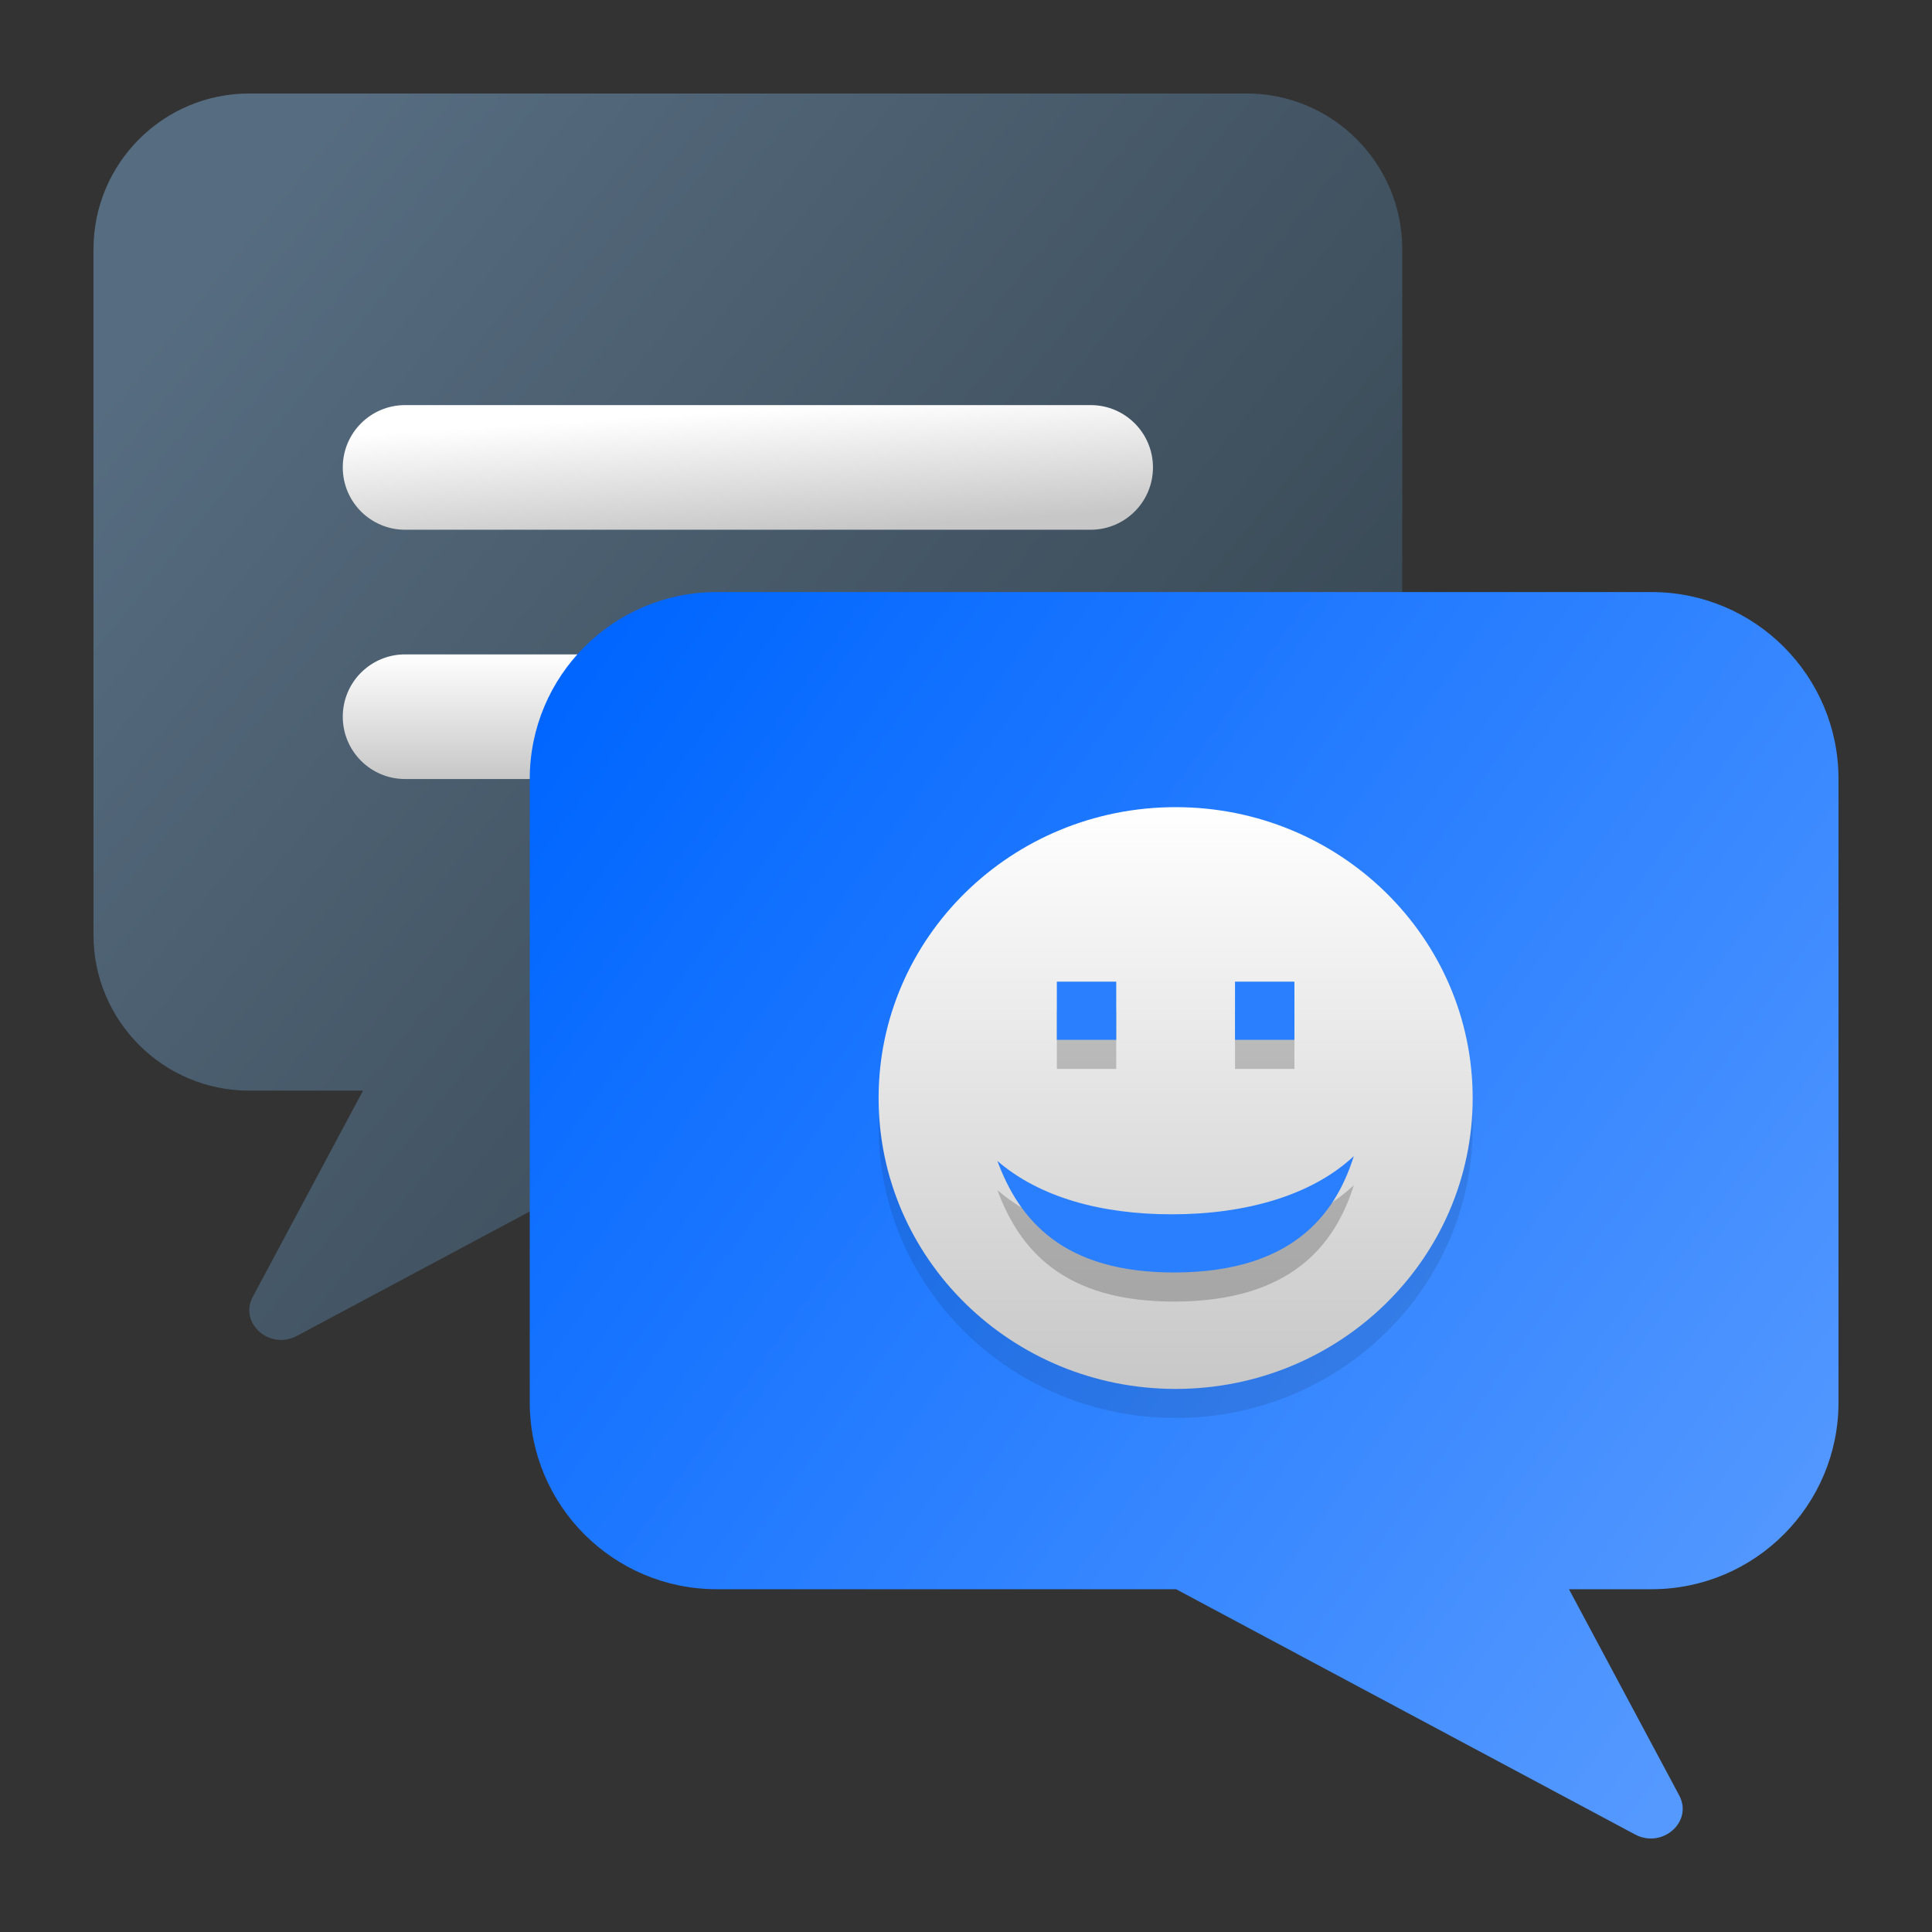 <?xml version="1.0" encoding="UTF-8" standalone="no"?>
<svg
   width="62"
   height="62"
   version="1"
   id="svg5"
   sodipodi:docname="empathy.svg"
   inkscape:version="1.4 (unknown)"
   xmlns:inkscape="http://www.inkscape.org/namespaces/inkscape"
   xmlns:sodipodi="http://sodipodi.sourceforge.net/DTD/sodipodi-0.dtd"
   xmlns:xlink="http://www.w3.org/1999/xlink"
   xmlns="http://www.w3.org/2000/svg"
   xmlns:svg="http://www.w3.org/2000/svg">
  <rect width="100%" height="100%" fill="#333333" stroke="none"/>
  <defs
     id="defs5">
    <linearGradient
       id="linearGradient3"
       inkscape:collect="always">
      <stop
         style="stop-color:#c7c7c7;stop-opacity:1;"
         offset="0"
         id="stop1" />
      <stop
         style="stop-color:#ffffff;stop-opacity:1;"
         offset="1"
         id="stop2" />
    </linearGradient>
    <linearGradient
       id="linearGradient11"
       inkscape:collect="always">
      <stop
         style="stop-color:#0066ff;stop-opacity:1"
         offset="0"
         id="stop11" />
      <stop
         style="stop-color:#5599ff;stop-opacity:1"
         offset="1"
         id="stop12" />
    </linearGradient>
    <linearGradient
       id="linearGradient5"
       inkscape:collect="always">
      <stop
         style="stop-color:#566c80;stop-opacity:1;"
         offset="0"
         id="stop5" />
      <stop
         style="stop-color:#313f49;stop-opacity:1;"
         offset="1"
         id="stop6" />
    </linearGradient>
    <linearGradient
       id="paint378_linear_890_11"
       x1="797"
       y1="501"
       x2="757.048"
       y2="459.05"
       gradientUnits="userSpaceOnUse">
      <stop
         offset="0.255"
         stop-color="#2E2E41"
         id="stop1498" />
      <stop
         offset="0.88"
         stop-color="#566C80"
         id="stop1499" />
    </linearGradient>
    <linearGradient
       id="paint379_linear_890_11"
       x1="769.5"
       y1="476"
       x2="769.5"
       y2="470"
       gradientUnits="userSpaceOnUse">
      <stop
         offset="0.156"
         stop-color="#71706E"
         id="stop1500" />
      <stop
         offset="0.796"
         stop-color="#B9AA99"
         id="stop1501" />
    </linearGradient>
    <linearGradient
       id="paint380_linear_890_11"
       x1="768"
       y1="484"
       x2="768"
       y2="478"
       gradientUnits="userSpaceOnUse">
      <stop
         offset="0.156"
         stop-color="#71706E"
         id="stop1502" />
      <stop
         offset="0.796"
         stop-color="#B9AA99"
         id="stop1503" />
    </linearGradient>
    <linearGradient
       id="paint382_linear_890_11"
       x1="811"
       y1="517.498"
       x2="770.529"
       y2="475.526"
       gradientUnits="userSpaceOnUse">
      <stop
         offset="0.353"
         stop-color="#089953"
         id="stop1506" />
      <stop
         offset="1"
         stop-color="#16D96F"
         id="stop1507" />
    </linearGradient>
    <linearGradient
       id="paint383_linear_890_11"
       x1="785.125"
       y1="487"
       x2="785.125"
       y2="491"
       gradientUnits="userSpaceOnUse">
      <stop
         stop-color="white"
         id="stop1508" />
      <stop
         offset="0.705"
         stop-color="#E6E6E6"
         id="stop1509" />
    </linearGradient>
    <linearGradient
       id="paint384_linear_890_11"
       x1="783.25"
       y1="495"
       x2="783.25"
       y2="499"
       gradientUnits="userSpaceOnUse">
      <stop
         stop-color="white"
         id="stop1510" />
      <stop
         offset="0.705"
         stop-color="#E6E6E6"
         id="stop1511" />
    </linearGradient>
    <linearGradient
       inkscape:collect="always"
       xlink:href="#paint380_linear_890_11"
       id="linearGradient2"
       gradientUnits="userSpaceOnUse"
       x1="768"
       y1="484"
       x2="768"
       y2="478"
       gradientTransform="matrix(1,0,0,1,-753.998,-458.999)" />
    <linearGradient
       inkscape:collect="always"
       xlink:href="#linearGradient5"
       id="linearGradient6"
       x1="760.25"
       y1="464.55"
       x2="798.925"
       y2="495.875"
       gradientUnits="userSpaceOnUse"
       gradientTransform="matrix(1,0,0,1,-753.998,-458.999)" />
    <linearGradient
       inkscape:collect="always"
       xlink:href="#linearGradient3"
       id="linearGradient8"
       x1="778.925"
       y1="475"
       x2="778.675"
       y2="471"
       gradientUnits="userSpaceOnUse"
       gradientTransform="matrix(1,0,0,1,-753.998,-458.999)" />
    <linearGradient
       inkscape:collect="always"
       xlink:href="#linearGradient3"
       id="linearGradient10"
       x1="768"
       y1="483"
       x2="768"
       y2="479"
       gradientUnits="userSpaceOnUse"
       gradientTransform="matrix(1,0,0,1,-753.998,-458.999)" />
    <linearGradient
       inkscape:collect="always"
       xlink:href="#linearGradient11"
       id="linearGradient12"
       x1="771"
       y1="479"
       x2="811"
       y2="507.675"
       gradientUnits="userSpaceOnUse"
       gradientTransform="matrix(1,0,0,1,-753.998,-458.999)" />
    <linearGradient
       inkscape:collect="always"
       xlink:href="#linearGradient3"
       id="linearGradient4"
       x1="13.961"
       y1="17.714"
       x2="13.961"
       y2="9.143"
       gradientUnits="userSpaceOnUse" />
  </defs>
  <sodipodi:namedview
     id="namedview5"
     pagecolor="#ffffff"
     bordercolor="#000000"
     borderopacity="0.25"
     inkscape:showpageshadow="2"
     inkscape:pageopacity="0.0"
     inkscape:pagecheckerboard="0"
     inkscape:deskcolor="#d1d1d1"
     inkscape:zoom="8"
     inkscape:cx="29.375"
     inkscape:cy="38.0625"
     inkscape:window-width="1920"
     inkscape:window-height="998"
     inkscape:window-x="0"
     inkscape:window-y="0"
     inkscape:window-maximized="1"
     inkscape:current-layer="svg5" />
  <g
     id="g2"
     transform="translate(2,1)">
    <path
       d="m 6,2 c -2.761,0 -5,2.239 -5,5 V 29 c 0,2.761 2.239,5 5,5 h 3.65 l -3.538,6.617 c -0.45,0.843 0.542,1.72 1.417,1.253 L 22.257,34 h 15.743 c 2.761,0 5,-2.239 5,-5 V 7 c 0,-2.761 -2.239,-5 -5,-5 z"
       id="path368"
       style="fill:url(#linearGradient6);stroke-width:1" />
    <path
       d="m 9,14 c 0,-1.105 0.895,-2 2,-2 h 22 c 1.105,0 2,0.895 2,2 0,1.105 -0.895,2 -2,2 H 11 c -1.105,0 -2,-0.895 -2,-2 z"
       id="path369"
       style="fill:url(#linearGradient8);stroke-width:1" />
    <path
       d="m 11,20 c -1.105,0 -2,0.895 -2,2 0,1.105 0.895,2 2,2 h 6 c 1.105,0 2,-0.895 2,-2 0,-1.105 -0.895,-2 -2,-2 z"
       id="path370"
       style="fill:url(#linearGradient10);stroke-width:1" />
    <path
       d="m 23,20 c -1.105,0 -2,0.895 -2,2 0,1.105 0.895,2 2,2 h 4 c 1.105,0 2,-0.895 2,-2 0,-1.105 -0.895,-2 -2,-2 z"
       fill="url(#paint381_linear_890_11)"
       id="path371"
       style="fill:url(#linearGradient2);stroke-width:1" />
    <path
       d="m 51,18 c 3.314,0 6,2.686 6,6 v 20 c 0,3.314 -2.686,6 -6,6 h -2.65 l 3.538,6.617 c 0.45,0.843 -0.542,1.72 -1.417,1.253 L 35.743,50 h -14.743 c -3.314,0 -6,-2.686 -6,-6 V 24 c 0,-3.314 2.686,-6 6,-6 z"
       id="path372"
       style="fill:url(#linearGradient12);stroke-width:1" />
    <g
       id="g1"
       transform="matrix(2.224,0,0,2.178,4.678,4.989)">
      <path
         style="opacity:0.1;stroke-width:0.857"
         d="m 13.961,9.571 c -2.367,0 -4.286,1.919 -4.286,4.286 0,2.367 1.919,4.286 4.286,4.286 2.367,0 4.286,-1.919 4.286,-4.286 0,-2.367 -1.919,-4.286 -4.286,-4.286 z"
         id="path4" />
      <path
         style="fill:url(#linearGradient4);fill-opacity:1;stroke-width:0.857"
         d="m 13.961,9.143 c -2.367,0 -4.286,1.919 -4.286,4.286 0,2.367 1.919,4.286 4.286,4.286 2.367,0 4.286,-1.919 4.286,-4.286 0,-2.367 -1.919,-4.286 -4.286,-4.286 z"
         id="path5" />
      <path
         style="opacity:0.2;stroke-width:0.857"
         d="m 12.247,12.143 v 0.857 h 0.857 v -0.857 z m 2.571,0 v 0.857 h 0.857 v -0.857 z m 1.714,2.571 c -0.606,0.579 -1.558,0.857 -2.627,0.857 -1.021,0 -1.909,-0.251 -2.516,-0.786 0.311,0.856 0.936,1.654 2.579,1.643 1.643,-0.011 2.289,-0.819 2.564,-1.714 z"
         id="path6" />
      <path
         style="fill:#2a7fff;stroke-width:0.857"
         d="m 12.247,11.714 v 0.857 h 0.857 v -0.857 z m 2.571,0 v 0.857 h 0.857 v -0.857 z m 1.714,2.571 c -0.606,0.579 -1.558,0.857 -2.627,0.857 -1.021,0 -1.909,-0.251 -2.516,-0.786 0.311,0.856 0.936,1.654 2.579,1.643 1.643,-0.011 2.289,-0.819 2.564,-1.714 z"
         id="path7" />
      <rect
         style="fill:none;stroke-width:0.857"
         width="6.857"
         height="6.857"
         x="11.63"
         y="10.9"
         id="rect7" />
    </g>
  </g>
</svg>
